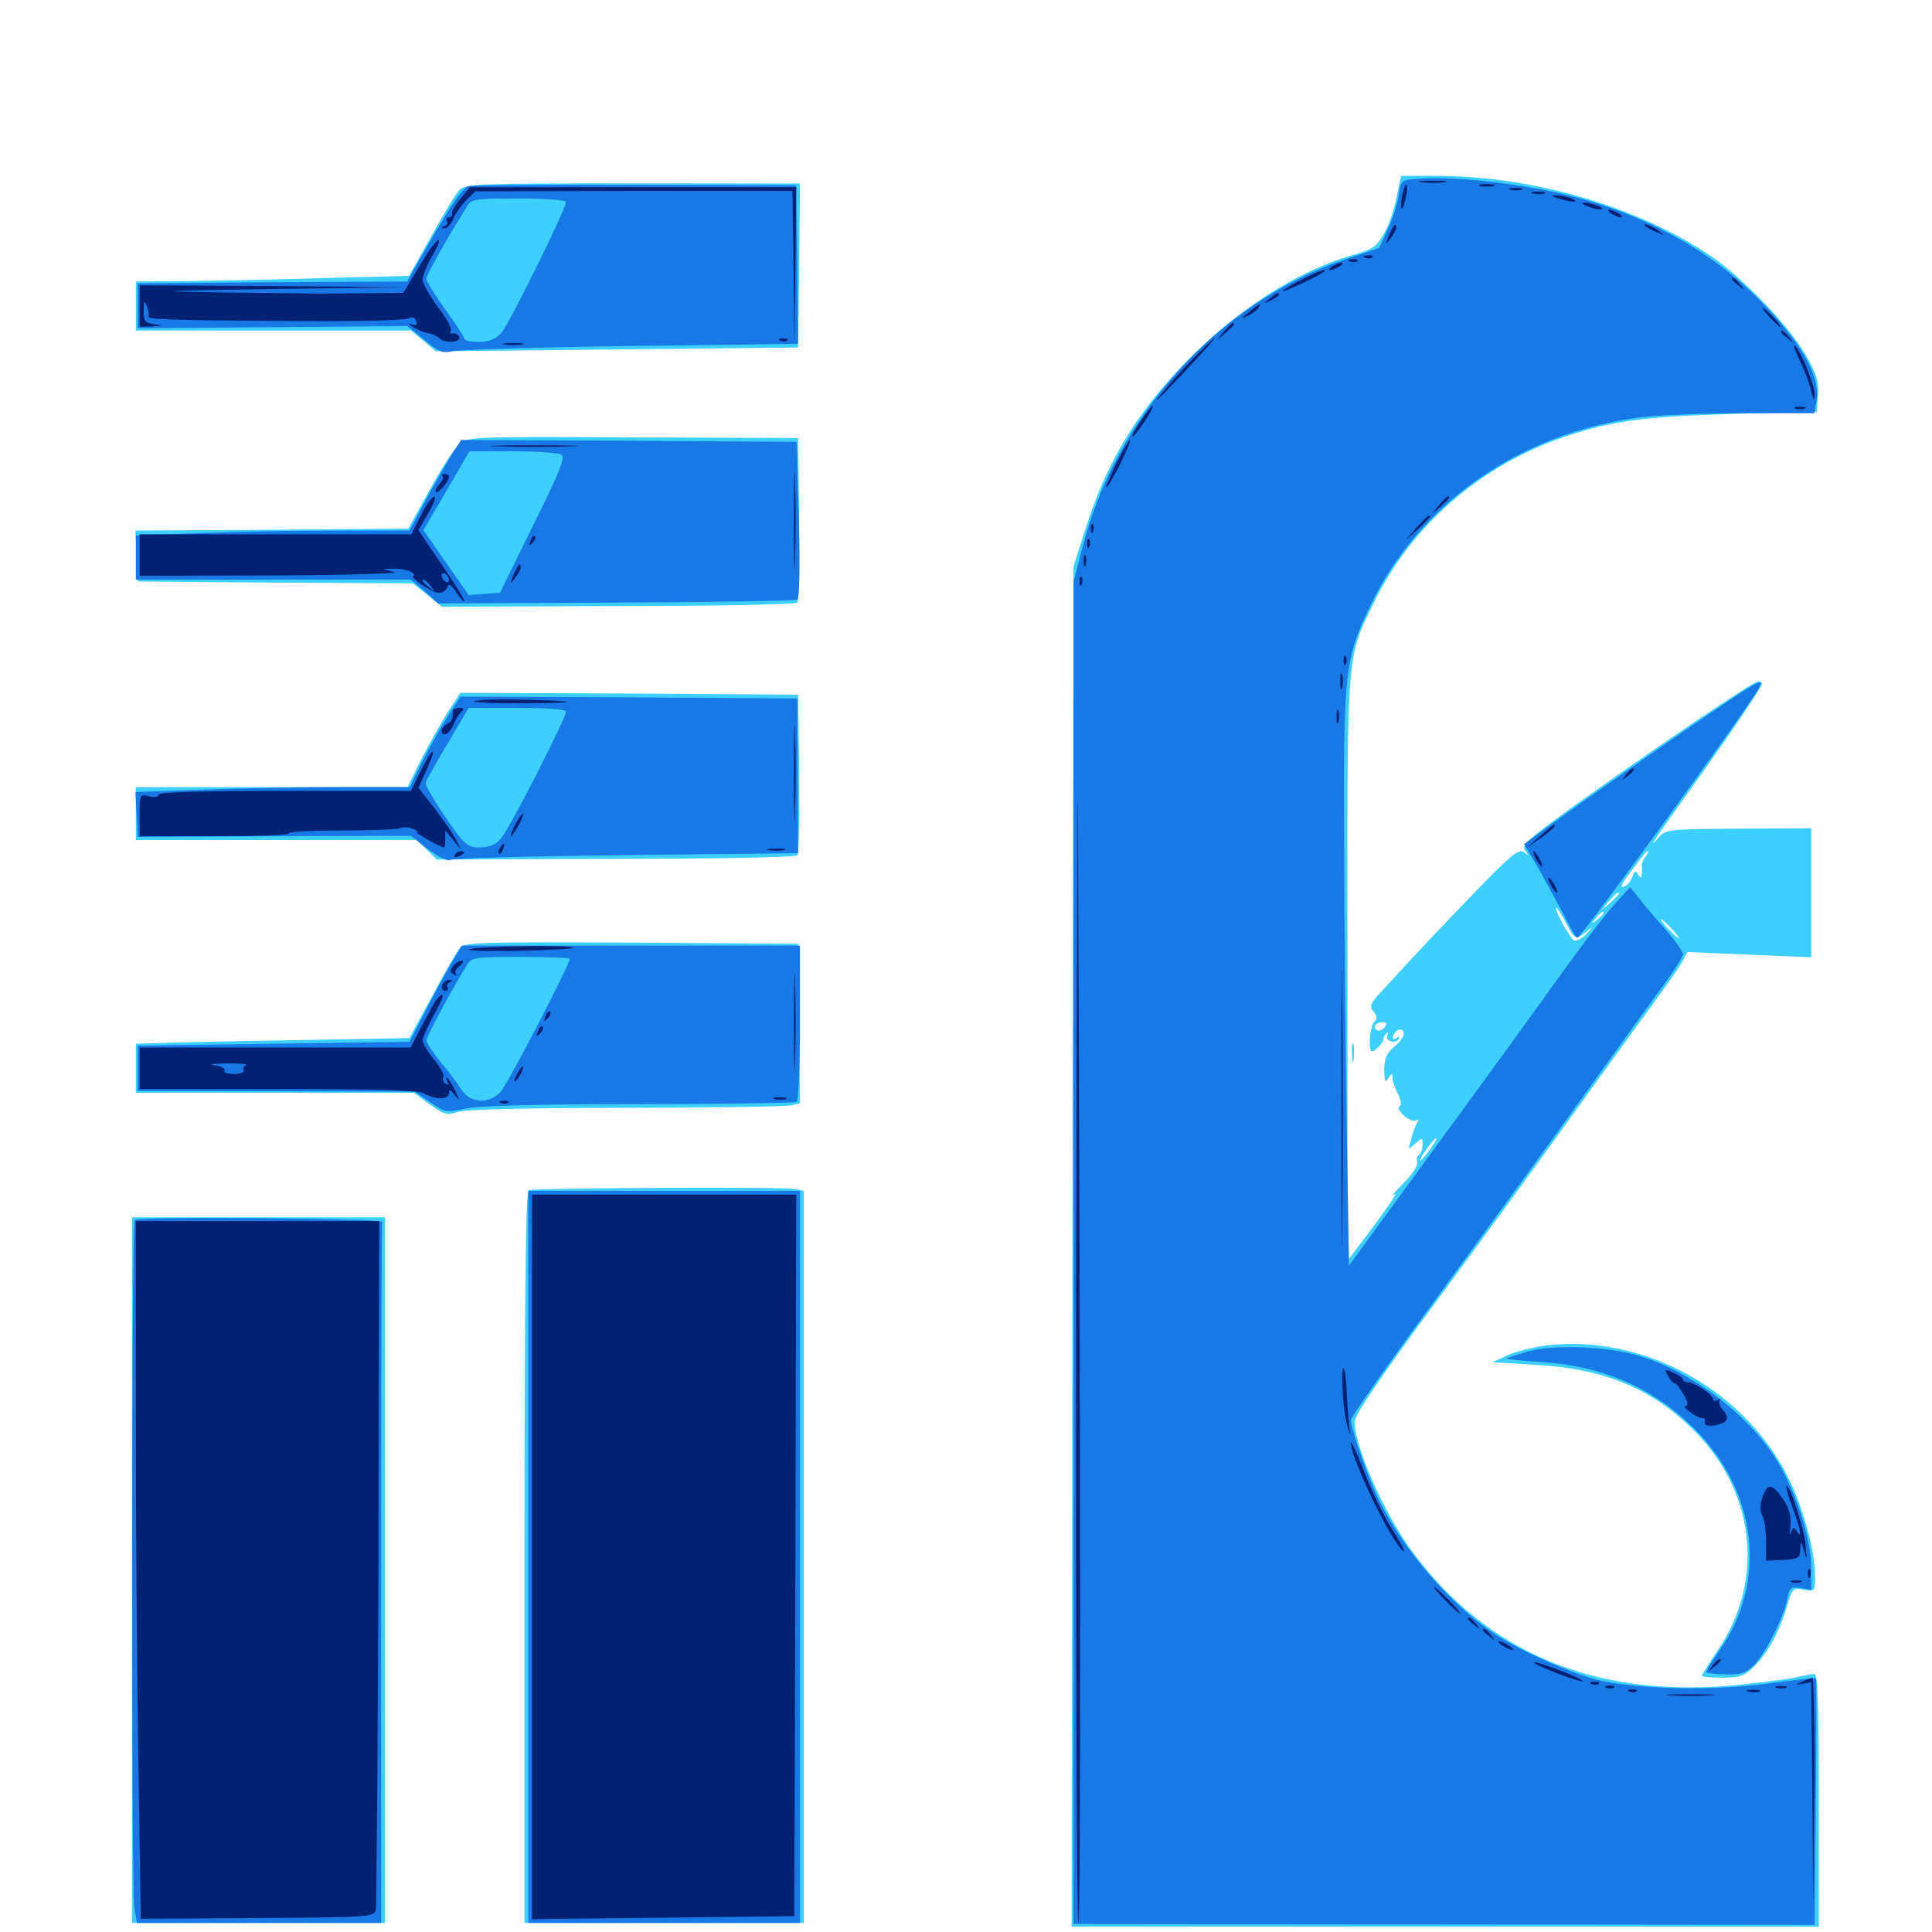 <svg xmlns="http://www.w3.org/2000/svg" viewBox="0 -1000 1000 1000">
	<path fill="#3ccfff" d="M722.852 -897.852C721.68 -891.602 718.75 -883.008 716.211 -878.906C712.5 -872.266 710.352 -870.898 700.195 -867.969C672.07 -860.156 639.844 -839.453 613.867 -812.695C587.305 -785.156 572.461 -760.352 561.133 -724.023L555.664 -706.836L555.078 -354.883L554.688 -2.734H748.047H941.406V-68.164C941.406 -119.141 940.82 -133.594 939.062 -133.594C937.695 -133.594 933.008 -132.617 928.711 -131.641C924.414 -130.664 909.57 -128.906 895.703 -127.539C824.805 -121.484 769.336 -144.922 730.859 -197.07C716.406 -216.602 700.977 -251.562 701.172 -264.258C701.367 -267.773 714.453 -287.109 742.383 -325C765.039 -355.664 793.359 -394.336 805.273 -410.938C817.188 -427.539 836.328 -453.906 847.656 -469.531C859.18 -485.156 869.727 -500 870.898 -502.539L873.438 -507.227L905.469 -505.859L937.5 -504.492V-537.891V-571.289L900 -571.094C863.672 -570.898 862.109 -570.703 858.398 -566.406C852.539 -559.766 855.273 -564.062 874.414 -590.625C894.336 -618.359 912.109 -644.531 912.109 -646.289C912.109 -646.875 911.133 -647.266 909.961 -647.266C907.422 -647.266 860.352 -615.43 816.797 -584.375C790.43 -565.43 787.305 -562.5 789.453 -559.766C791.602 -556.836 791.602 -556.836 788.867 -558.789C786.328 -560.938 782.617 -558.008 764.453 -539.258C745.703 -519.922 735.156 -508.789 714.062 -485.742C709.18 -480.469 708.789 -478.906 710.938 -476.367C712.891 -474.023 712.891 -472.656 711.328 -471.094C708.984 -468.75 708.008 -455.859 710.156 -455.859C711.719 -455.859 716.211 -460.547 716.016 -462.109C715.82 -462.695 716.602 -464.062 717.578 -465.039C718.555 -465.82 718.75 -465.625 718.164 -464.453C716.406 -461.523 722.07 -459.18 723.828 -462.109C724.805 -463.477 724.219 -463.672 722.656 -462.695C721.094 -461.719 720.508 -462.109 721.094 -463.672C722.266 -467.578 726.562 -468.359 726.562 -465.039C726.562 -463.281 724.414 -460.352 721.875 -458.398C717.383 -454.688 716.016 -451.172 716.602 -443.164C716.797 -439.844 717.188 -439.648 718.75 -442.188C720.508 -444.727 720.703 -444.727 720.703 -442.188C720.703 -440.625 722.07 -436.914 723.438 -433.984C725.195 -430.664 725.586 -428.125 724.414 -427.344C723.242 -426.758 724.414 -424.609 726.758 -422.461C729.102 -420.508 731.836 -419.336 733.008 -420.117C734.18 -420.703 734.375 -420.312 733.594 -418.945C732.812 -417.773 731.25 -413.867 730.469 -410.547C728.711 -404.688 728.711 -404.688 732.422 -408.008C736.133 -411.328 736.328 -411.328 736.328 -407.422C736.328 -405.273 735.547 -402.93 734.375 -402.148C733.398 -401.562 733.008 -399.805 733.594 -398.438C734.18 -397.07 730.859 -391.992 726.172 -387.305C721.484 -382.617 719.531 -380.078 721.484 -381.641C724.609 -384.18 717.578 -373.828 701.758 -353.125L697.461 -347.461V-497.852C697.266 -665.234 696.68 -658.203 710.742 -687.305C730.078 -727.734 766.406 -759.375 810.742 -774.219C833.789 -782.031 851.367 -784.375 896.484 -785.742L940.43 -786.914L941.016 -795.703C941.406 -802.93 940.234 -806.641 934.18 -816.992C925 -832.422 901.562 -856.641 885.156 -867.773C846.875 -893.359 793.164 -908.984 742.773 -908.984H725.195ZM851.758 -556.641C850.586 -555.078 849.609 -553.125 849.805 -552.344C850 -551.367 850 -549.219 849.805 -547.656C849.609 -545.312 849.219 -545.117 847.852 -547.461C846.484 -549.609 845.898 -549.219 844.922 -546.094C844.141 -543.945 842.188 -541.602 840.43 -541.016C838.477 -540.234 839.258 -542.383 842.773 -547.07C851.562 -558.789 851.953 -559.375 852.93 -559.375C853.516 -559.375 852.93 -558.203 851.758 -556.641ZM837.891 -537.305C837.891 -536.914 835.938 -534.961 833.594 -532.812L829.102 -529.102L832.812 -533.594C836.328 -537.695 837.891 -538.867 837.891 -537.305ZM810.547 -522.266C815.039 -513.477 815.625 -513.281 821.094 -517.773C825 -520.898 825 -520.898 821.094 -516.602C818.75 -514.062 815.82 -512.695 814.648 -513.281C812.305 -514.844 803.906 -530.078 805.664 -530.078C806.055 -530.078 808.398 -526.562 810.547 -522.266ZM830.078 -527.344C830.078 -526.953 828.516 -525.391 826.758 -524.023C823.633 -521.484 823.438 -521.68 825.977 -524.805C828.516 -527.93 830.078 -528.906 830.078 -527.344ZM865.234 -519.336C867.773 -516.602 869.336 -514.453 868.75 -514.453C868.359 -514.453 865.82 -516.602 863.281 -519.336C860.742 -522.07 859.18 -524.219 859.766 -524.219C860.156 -524.219 862.695 -522.07 865.234 -519.336ZM716.602 -468.164C715.43 -466.797 713.672 -466.211 712.695 -466.797C710.156 -468.359 712.109 -470.898 715.625 -470.898C717.969 -470.898 718.164 -470.117 716.602 -468.164ZM740.234 -405.078C737.891 -401.953 735.547 -399.219 735.156 -399.219C734.57 -399.219 735.938 -401.953 738.281 -405.078C740.625 -408.398 742.969 -410.938 743.359 -410.938C743.945 -410.938 742.578 -408.398 740.234 -405.078ZM237.695 -901.562C235.938 -899.805 229.492 -889.062 223.242 -877.734L211.719 -857.227L166.992 -856.055C142.188 -855.273 110.352 -854.688 96.289 -854.492L70.312 -854.297V-841.602V-828.906H141.602H212.695L219.141 -823.633L225.586 -818.164L319.336 -819.141L413.086 -820.117L413.672 -862.695L414.062 -905.078H327.539C247.266 -905.078 240.625 -904.883 237.695 -901.562ZM237.305 -769.727C234.766 -767.383 227.93 -756.641 222.07 -745.898L211.328 -726.367L140.625 -725.781L70.117 -725.391L70.703 -712.109L71.289 -699.023L142.578 -698.438L213.672 -698.047L221.289 -691.992L228.711 -685.938L319.922 -686.328C370.117 -686.328 411.719 -687.109 412.695 -688.086C413.477 -688.867 413.867 -708.398 413.672 -731.445L413.086 -773.242L327.539 -773.633C242.188 -774.023 242.188 -774.023 237.305 -769.727ZM231.641 -631.25C228.125 -625.586 221.875 -614.453 217.969 -606.836L210.938 -592.578H140.625H70.312V-578.906V-565.234H142.969H215.625L220.898 -560.156L226.172 -555.078L318.555 -555.469C369.531 -555.469 411.719 -556.25 412.695 -557.227C413.477 -558.008 413.867 -577.148 413.672 -599.609L413.086 -640.43L325.586 -641.016L238.281 -641.406ZM238.086 -509.375C236.523 -507.617 230.078 -496.484 223.633 -484.375L211.914 -462.695L147.461 -461.523C111.914 -460.938 80.078 -460.156 76.758 -459.961L70.312 -459.766V-447.07V-434.375H142.188H214.258L222.461 -428.32C229.883 -423.047 231.445 -422.656 236.719 -424.414C240.43 -425.781 272.461 -426.562 323.828 -426.562C368.555 -426.758 407.227 -427.148 409.766 -427.93L414.062 -428.906L413.672 -470.312L413.086 -511.523L326.953 -512.109C249.609 -512.5 240.43 -512.305 238.086 -509.375ZM699.805 -454.883C699.805 -450.586 700.195 -449.023 700.586 -451.562C700.977 -453.906 700.977 -457.422 700.586 -459.375C700 -461.133 699.609 -459.18 699.805 -454.883ZM273.633 -383.984C272.07 -383.398 271.484 -325.977 271.484 -193.945V-4.688H343.75H416.016V-194.141V-383.594L411.523 -384.57C406.836 -385.742 277.344 -385.156 273.633 -383.984ZM68.359 -187.305V-4.688H133.789H199.219V-187.305V-369.922H133.789H68.359ZM799.609 -303.516C792.969 -302.539 784.18 -300.391 780.078 -298.438L772.461 -294.922L794.922 -293.555C829.297 -291.602 853.125 -282.031 874.414 -261.914C908.398 -229.883 914.258 -182.617 888.867 -145.508C884.57 -138.867 880.859 -133.203 880.859 -132.617C880.859 -132.031 885.547 -131.641 891.406 -131.641C900.781 -131.641 902.734 -132.422 908.203 -137.695C915.234 -144.727 921.094 -155.664 925 -168.945C927.734 -177.93 928.125 -178.32 933.594 -177.148C939.453 -176.172 939.453 -176.172 939.453 -184.766C939.453 -197.852 932.617 -221.875 924.609 -237.109C900.977 -282.227 848.828 -309.766 799.609 -303.516Z"/>
	<path fill="#1878e5" d="M733.203 -907.422C725.391 -906.836 725 -906.445 724.023 -899.219C723.438 -895.117 721.094 -887.305 718.555 -881.836L713.867 -871.68L695.312 -865.43C630.859 -843.359 577.344 -784.375 560.156 -716.211L555.664 -699.023V-351.562V-4.102L747.461 -3.906L939.258 -3.711L939.844 -67.188C940.234 -102.148 940.234 -131.055 940.039 -131.25C939.844 -131.641 929.102 -130.469 916.016 -128.711C887.5 -124.609 845.898 -125.586 826.172 -130.664C810.938 -134.766 784.961 -146.484 772.461 -155.078C750 -170.508 727.148 -197.07 714.062 -222.852C708.594 -233.789 699.219 -260.352 699.219 -265.039C699.219 -266.602 720.117 -296.289 745.703 -331.055C771.094 -365.82 803.711 -410.547 817.969 -430.469C832.227 -450.391 850 -475 857.422 -485.156C865.039 -495.312 871.094 -504.688 871.094 -506.055C871.094 -507.422 867.383 -512.695 862.891 -517.969C858.203 -523.047 852.148 -530.273 849.219 -533.984L843.75 -540.82L835.742 -532.031C831.25 -527.148 818.75 -510.742 807.812 -495.508C797.07 -480.469 767.969 -440.234 743.164 -406.445L698.242 -344.922L697.07 -415.43C696.484 -454.297 695.703 -521.289 695.703 -564.258C695.312 -652.93 696.094 -658.984 709.18 -686.328C734.766 -739.648 786.133 -775.586 848.633 -783.984C858.398 -785.156 882.617 -786.133 902.539 -786.133H939.062L940.039 -791.602C942.578 -803.711 934.375 -819.531 915.039 -840.234C884.766 -872.852 842.969 -894.336 792.188 -902.93C769.727 -906.836 747.07 -908.594 733.203 -907.422ZM242.969 -903.711C239.258 -902.93 234.57 -896.094 216.016 -863.672L210.742 -854.297L141.016 -853.906L71.289 -853.32V-841.602V-830.078L141.016 -830.664L210.742 -831.25L219.727 -824.023C226.953 -817.969 229.297 -816.992 233.789 -818.164C236.914 -818.945 278.32 -820.312 326.172 -820.898L413.086 -822.07L412.695 -863.086L412.109 -904.102L329.688 -904.297C284.18 -904.492 245.312 -904.297 242.969 -903.711ZM292.969 -895.508C292.969 -891.797 263.281 -831.641 259.375 -827.539C256.445 -824.414 252.93 -823.047 247.656 -823.047C243.555 -823.047 240.234 -823.828 240.234 -824.805C240.234 -825.586 235.938 -832.422 230.469 -839.844C225.195 -847.266 220.703 -854.297 220.703 -855.664C220.703 -857.617 228.906 -872.461 241.602 -892.969C244.141 -897.07 245.508 -897.266 268.555 -897.266C282.031 -897.266 292.969 -896.484 292.969 -895.508ZM232.812 -763.086C229.688 -757.812 223.633 -747.266 219.531 -739.648L211.914 -725.391H173.633C152.539 -725.391 120.703 -724.805 102.93 -724.023L70.312 -722.852V-711.328V-700H141.602H212.695L219.727 -693.945L226.758 -687.695L318.75 -688.086C369.531 -688.281 411.719 -689.062 412.695 -689.648C413.867 -690.234 414.062 -707.031 413.477 -731.055L412.305 -771.289L325.586 -771.875L238.672 -772.266ZM290.625 -764.648C292.773 -763.477 289.453 -755.078 275.977 -728.125L258.789 -693.164L250.586 -692.578L242.578 -691.992L230.859 -708.789L219.141 -725.586L231.055 -745.898L242.969 -766.406H265.625C277.93 -766.406 289.258 -765.625 290.625 -764.648ZM894.531 -637.109C869.922 -620.703 818.164 -584.57 803.125 -573.438L788.867 -563.086L794.922 -552.93C798.242 -547.266 804.102 -536.328 808.203 -528.711C812.109 -520.898 815.82 -514.453 816.406 -514.648C818.555 -514.844 904.688 -633.203 910.352 -643.75C913.281 -649.023 910.547 -647.852 894.531 -637.109ZM231.641 -629.102C227.93 -623.242 222.07 -612.695 218.359 -605.469L212.109 -592.578H174.805C154.492 -592.578 122.461 -591.992 103.906 -591.211L70.117 -590.039L70.703 -578.516L71.289 -566.797L141.992 -567.188L212.695 -567.383L221.68 -560.352C226.953 -556.445 231.836 -554.102 233.008 -554.883C234.375 -555.859 275.391 -556.836 324.219 -557.422L413.086 -558.398L412.891 -598.438L412.695 -638.477L325.586 -639.062L238.281 -639.453ZM292.969 -631.641C292.969 -628.125 263.281 -570.117 259.18 -565.82C256.445 -562.695 252.93 -561.328 248.242 -561.328C241.602 -561.523 240.43 -562.695 230.469 -577.148C224.609 -585.742 219.922 -593.75 220.312 -594.922C220.703 -596.094 225.781 -605.273 231.836 -615.43L242.578 -633.594H267.773C283.398 -633.594 292.969 -632.812 292.969 -631.641ZM233.008 -500.391C229.688 -494.727 223.633 -483.398 219.531 -475.391L211.914 -460.742L141.602 -459.766L71.289 -458.789V-447.07V-435.352L142.969 -435.156L214.648 -434.961L222.656 -429.492C230.273 -424.219 231.055 -424.023 240.82 -426.172C247.461 -427.734 279.297 -428.516 330.859 -428.516C374.805 -428.516 411.523 -429.102 412.305 -429.688C413.281 -430.273 414.062 -448.633 414.062 -470.703V-510.547H326.562H239.062ZM294.922 -503.711C294.922 -500.781 262.695 -438.672 259.18 -434.961C253.32 -428.32 243.359 -428.906 238.867 -435.938C237.109 -438.867 232.227 -445.312 228.125 -450.195C224.023 -455.273 220.703 -460.352 220.703 -461.523C220.703 -463.477 233.008 -486.328 241.602 -500.391C244.141 -504.492 245.312 -504.688 269.531 -504.688C283.594 -504.688 294.922 -504.297 294.922 -503.711ZM273.438 -194.141V-4.688H343.75H414.062V-194.141V-383.594H343.75H273.438ZM69.727 -368.555C67.969 -366.992 67.969 -22.07 69.531 -12.109L70.898 -4.688H133.984H197.266V-185.352C197.266 -284.766 197.461 -366.602 197.852 -367.578C198.438 -369.336 71.484 -370.508 69.727 -368.555ZM791.211 -300.586C785.352 -298.828 780.273 -297.266 779.883 -296.875C779.492 -296.484 787.305 -295.703 797.266 -295.117C829.688 -292.969 855.469 -281.836 876.953 -260.547C909.961 -227.734 915.039 -180.469 889.453 -144.922C885.742 -139.648 882.812 -134.766 883.203 -134.375C883.789 -133.984 888.086 -133.398 893.164 -133.398C900.391 -133.008 903.516 -133.984 907.227 -137.5C913.281 -143.164 923.242 -162.695 925 -172.07C926.172 -178.32 926.758 -178.711 931.836 -178.125L937.5 -177.148V-188.477C937.5 -202.93 930.078 -226.562 920.508 -242.773C906.055 -266.992 875.781 -290.234 847.656 -298.438C831.836 -303.125 804.102 -304.102 791.211 -300.586Z"/>
	<path fill="#002274" d="M735.938 -905.664C732.422 -906.055 734.766 -906.445 741.211 -906.445C747.656 -906.445 750.586 -906.055 747.656 -905.664C744.727 -905.273 739.453 -905.273 735.938 -905.664ZM725.781 -899.023C724.219 -890.82 725.781 -889.258 727.539 -897.266C728.32 -900.586 728.516 -903.906 727.93 -904.297C727.539 -904.883 726.562 -902.344 725.781 -899.023ZM766.211 -903.711C764.258 -904.297 765.82 -904.688 769.531 -904.688C773.242 -904.688 774.805 -904.297 773.047 -903.711C771.094 -903.32 767.969 -903.32 766.211 -903.711ZM238.281 -897.07C235.547 -893.945 233.594 -890.43 233.984 -889.258C234.18 -888.281 233.398 -887.5 232.227 -887.5C231.25 -887.5 230.664 -886.719 231.25 -885.742C232.031 -884.766 231.25 -883.398 230.078 -883.008C228.125 -882.227 228.125 -881.836 230.078 -881.836C231.445 -881.641 233.594 -883.984 234.766 -887.109C236.133 -890.039 239.258 -894.336 241.602 -896.68L246.094 -900.977L328.125 -901.172H410.156L410.742 -861.719L411.133 -822.07L411.719 -862.695L412.109 -903.125H327.539H243.164ZM781.836 -901.758C779.883 -902.344 781.055 -902.734 784.18 -902.734C787.5 -902.734 788.867 -902.344 787.695 -901.758C786.328 -901.367 783.594 -901.367 781.836 -901.758ZM793.555 -899.805C791.602 -900.391 792.773 -900.781 795.898 -900.781C799.219 -900.781 800.586 -900.391 799.414 -899.805C798.047 -899.414 795.312 -899.414 793.555 -899.805ZM806.641 -897.266C813.281 -895.117 818.359 -895.117 813.477 -897.266C811.328 -898.242 807.812 -898.828 805.664 -898.828C802.539 -898.828 802.734 -898.438 806.641 -897.266ZM821.289 -893.359C823.438 -892.383 826.562 -891.602 828.125 -891.602C829.883 -891.602 829.688 -892.383 827.148 -893.359C825 -894.336 821.875 -895.117 820.312 -895.117C818.555 -895.117 818.75 -894.336 821.289 -893.359ZM833.984 -889.453C835.547 -888.477 837.891 -887.5 838.867 -887.5C840.039 -887.5 839.453 -888.477 837.891 -889.453C836.328 -890.43 834.18 -891.406 833.008 -891.406C832.031 -891.406 832.422 -890.43 833.984 -889.453ZM718.945 -878.32C716.992 -873.242 716.992 -873.047 719.727 -876.562C721.289 -878.711 722.656 -881.055 722.656 -882.031C722.656 -884.961 721.289 -883.594 718.945 -878.32ZM851.758 -882.812C852.148 -882.422 854.688 -881.055 857.422 -879.883C862.109 -877.734 862.109 -877.734 858.594 -880.469C855.469 -883.008 849.023 -885.156 851.758 -882.812ZM216.992 -862.109L208.789 -848.438L188.867 -848.242C177.93 -848.047 166.406 -848.047 163.086 -848.047C159.961 -848.047 138.281 -848.438 115.234 -848.633C76.953 -849.219 79.297 -849.414 141.602 -850.391L209.961 -851.367L141.211 -851.953L72.266 -852.344V-841.602V-830.859L78.711 -831.055C84.57 -831.445 84.57 -831.445 79.688 -832.227C75 -833.008 74.219 -833.984 74.414 -839.258C74.414 -844.336 74.805 -844.922 75.977 -841.602C76.953 -839.453 77.344 -837.109 76.758 -836.328C75.781 -834.57 88.281 -834.18 159.18 -833.789C186.133 -833.594 209.375 -834.18 211.328 -835.156C213.281 -836.133 214.844 -835.742 215.43 -833.789C216.211 -831.836 215.625 -831.445 213.281 -832.031C210.938 -832.812 211.133 -832.422 213.867 -830.664C216.016 -829.297 219.531 -827.734 221.68 -827.539C223.828 -827.148 226.367 -825.977 227.344 -825C230.273 -822.07 238.867 -822.656 237.695 -825.586C237.305 -826.758 235.742 -827.734 234.57 -827.344C233.203 -827.148 232.617 -827.734 233.398 -828.906C233.984 -829.883 231.055 -835.547 226.562 -841.211C222.266 -847.07 218.75 -853.32 218.75 -855.273C218.75 -857.227 220.898 -862.695 223.633 -867.383C226.367 -871.875 227.93 -875.781 226.953 -875.781C225.781 -875.781 221.484 -869.727 216.992 -862.109ZM706.641 -866.602C705.078 -867.188 705.664 -867.773 707.812 -867.773C709.961 -867.969 711.133 -867.383 710.352 -866.797C709.766 -866.211 708.008 -866.016 706.641 -866.602ZM698.828 -864.648C697.266 -865.234 697.852 -865.82 700 -865.82C702.148 -866.016 703.32 -865.43 702.539 -864.844C701.953 -864.258 700.195 -864.062 698.828 -864.648ZM689.453 -862.109C687.891 -861.133 687.5 -860.156 688.477 -860.156C689.648 -860.156 691.797 -861.133 693.359 -862.109C694.922 -863.086 695.508 -864.062 694.336 -864.062C693.359 -864.062 691.016 -863.086 689.453 -862.109ZM673.438 -855.078C668.164 -852.539 664.062 -849.805 664.062 -849.414C664.062 -848.438 683.398 -857.617 685.352 -859.375C687.891 -861.523 681.445 -859.375 673.438 -855.078ZM896.484 -855.469C896.484 -855.078 898.047 -853.516 900 -852.148C902.93 -849.609 903.125 -849.805 900.586 -852.93C898.047 -856.055 896.484 -857.031 896.484 -855.469ZM657.031 -845.312C653.516 -842.578 653.516 -842.383 657.812 -844.531C660.156 -845.703 662.109 -847.07 662.109 -847.461C662.109 -849.023 661.133 -848.633 657.031 -845.312ZM646.484 -838.477C642.188 -834.961 642.188 -834.766 645.898 -836.523C648.242 -837.695 650.781 -839.648 651.367 -840.625C653.125 -843.555 651.953 -842.969 646.484 -838.477ZM916.016 -835.742C918.555 -833.008 921.094 -830.859 921.484 -830.859C922.07 -830.859 920.508 -833.008 917.969 -835.742C915.43 -838.477 912.891 -840.625 912.5 -840.625C911.914 -840.625 913.477 -838.477 916.016 -835.742ZM633.594 -828.516L629.883 -824.023L634.375 -827.734C638.477 -831.25 639.648 -832.812 638.086 -832.812C637.695 -832.812 635.742 -830.859 633.594 -828.516ZM921.875 -828.125C921.875 -827.734 923.438 -826.172 925.391 -824.805C928.32 -822.266 928.516 -822.461 925.977 -825.586C923.438 -828.711 921.875 -829.688 921.875 -828.125ZM403.906 -823.633C402.344 -824.219 402.93 -824.805 405.078 -824.805C407.227 -825 408.398 -824.414 407.617 -823.828C407.031 -823.242 405.273 -823.047 403.906 -823.633ZM616.992 -813.867C605.859 -802.148 593.75 -787.695 600.781 -794.727C608.984 -802.93 629.492 -825 628.711 -825C628.125 -825 623.047 -819.922 616.992 -813.867ZM261.328 -821.68C258.789 -822.07 260.742 -822.461 265.625 -822.461C270.508 -822.461 272.461 -822.07 270.117 -821.68C267.578 -821.289 263.672 -821.289 261.328 -821.68ZM931.641 -813.281C933.789 -808.984 936.328 -802.148 937.305 -798.242C938.672 -792.578 939.062 -791.992 939.258 -795.703C939.453 -800.586 930.859 -821.094 928.711 -821.094C928.125 -821.094 929.492 -817.578 931.641 -813.281ZM592.188 -784.57C587.109 -777.148 585.547 -774.219 586.523 -774.219C586.914 -774.219 589.648 -777.734 592.578 -782.031C598.242 -790.82 598.047 -792.969 592.188 -784.57ZM929.297 -788.477C927.93 -789.062 928.906 -789.453 931.641 -789.453C934.375 -789.453 935.352 -789.062 934.18 -788.477C932.812 -788.086 930.469 -788.086 929.297 -788.477ZM577.93 -760.352C574.805 -753.711 572.266 -748.047 572.656 -747.656C573.047 -747.266 576.172 -752.734 579.688 -759.57C583.008 -766.602 585.547 -772.266 584.961 -772.266C584.375 -772.266 581.25 -766.992 577.93 -760.352ZM258.398 -768.945C247.852 -769.141 256.055 -769.531 276.367 -769.531C296.875 -769.531 305.469 -769.141 295.508 -768.945C285.547 -768.555 268.945 -768.555 258.398 -768.945ZM410.938 -730.273C410.938 -707.812 411.328 -698.828 411.523 -710.352C411.914 -721.875 411.914 -740.43 411.523 -751.367C411.328 -762.305 410.938 -752.93 410.938 -730.273ZM229.102 -753.516C229.688 -752.734 228.906 -750.977 227.344 -749.414C225.781 -747.656 225 -745.898 225.586 -745.312C226.562 -744.141 232.227 -750.586 232.422 -753.32C232.422 -754.102 231.445 -754.688 230.078 -754.688C228.906 -754.688 228.32 -754.102 229.102 -753.516ZM217.773 -733.203L212.891 -723.438H142.578H72.266V-712.695V-701.953L141.211 -702.148C178.906 -702.344 207.422 -703.125 204.102 -703.906L198.242 -705.469L204.102 -705.664C207.422 -705.664 211.328 -704.883 212.891 -703.906C214.453 -702.93 215.039 -701.953 214.062 -701.953C210.938 -701.953 223.242 -693.359 226.758 -693.164C228.711 -692.969 230.859 -694.141 231.445 -695.898C232.422 -698.242 233.398 -697.461 236.328 -693.164C238.477 -689.844 240.234 -688.086 240.234 -689.062C240.234 -690.039 234.961 -698.633 228.32 -708.203L216.602 -725.586L221.68 -734.375C224.414 -739.062 225.781 -742.969 224.805 -742.969C223.633 -742.969 220.508 -738.672 217.773 -733.203ZM199.023 -720.703C199.414 -721.094 172.461 -721.484 139.062 -721.484C105.469 -721.484 78.125 -720.703 78.125 -719.727C78.125 -718.164 197.266 -718.945 199.023 -720.703ZM209.57 -720.117C210.742 -720.703 209.766 -721.094 207.031 -721.094C204.297 -721.094 203.32 -720.703 204.688 -720.117C205.859 -719.727 208.203 -719.727 209.57 -720.117ZM98.242 -714.258C99.414 -714.844 98.438 -715.234 95.703 -715.234C92.969 -715.234 91.992 -714.844 93.359 -714.258C94.531 -713.867 96.875 -713.867 98.242 -714.258ZM134.18 -714.453C134.961 -715.039 128.125 -715.625 119.141 -715.625C110.156 -715.625 103.32 -715.234 103.711 -714.648C105.273 -713.281 132.812 -713.086 134.18 -714.453ZM87.305 -704.688C88.086 -705.273 86.914 -705.859 84.766 -705.664C82.617 -705.664 82.031 -705.078 83.594 -704.492C84.961 -703.906 86.719 -704.102 87.305 -704.688ZM160.547 -704.492C172.656 -704.688 163.281 -705.078 139.648 -705.078C116.016 -705.078 106.055 -704.688 117.578 -704.492C129.102 -704.102 148.438 -704.102 160.547 -704.492ZM232.422 -699.805C232.422 -698.633 231.641 -698.438 230.469 -699.023C229.492 -699.609 228.516 -701.172 228.516 -702.148C228.516 -703.32 229.492 -703.516 230.469 -702.93C231.641 -702.344 232.422 -700.781 232.422 -699.805ZM222.852 -696.68C225.391 -693.555 225.195 -693.359 222.266 -695.898C220.312 -697.266 218.75 -698.828 218.75 -699.219C218.75 -700.781 220.312 -699.805 222.852 -696.68ZM744.922 -738.672L741.211 -734.18L745.703 -737.891C748.047 -740.039 750 -741.992 750 -742.383C750 -743.945 748.438 -742.773 744.922 -738.672ZM733.203 -726.953L727.539 -720.508L733.984 -726.172C737.305 -729.492 740.234 -732.227 740.234 -732.617C740.234 -734.18 738.672 -732.812 733.203 -726.953ZM564.648 -726.172C564.648 -724.023 565.234 -723.438 565.82 -725C566.406 -726.367 566.211 -728.125 565.625 -728.711C565.039 -729.492 564.453 -728.32 564.648 -726.172ZM274.609 -720.117C273.438 -717.383 273.633 -717.188 275.586 -718.945C276.953 -720.312 277.539 -721.875 276.953 -722.461C276.367 -723.047 275.195 -722.07 274.609 -720.117ZM562.695 -718.359C562.695 -716.211 563.281 -715.625 563.867 -717.188C564.453 -718.555 564.258 -720.312 563.672 -720.898C563.086 -721.68 562.5 -720.508 562.695 -718.359ZM560.938 -709.766C560.938 -707.031 561.328 -706.055 561.914 -707.422C562.305 -708.594 562.305 -710.938 561.914 -712.305C561.328 -713.477 560.938 -712.5 560.938 -709.766ZM265.82 -702.539C263.867 -697.461 263.867 -697.266 266.602 -700.781C268.164 -702.93 269.531 -705.273 269.531 -706.25C269.531 -709.18 268.164 -707.812 265.82 -702.539ZM558.789 -698.828C558.789 -696.68 559.375 -696.094 559.961 -697.656C560.547 -699.023 560.352 -700.781 559.766 -701.367C559.18 -702.148 558.594 -700.977 558.789 -698.828ZM557.031 -346.094C556.836 -158.203 557.227 -4.688 558.203 -4.688C559.375 -4.688 559.375 -237.305 558.008 -564.258C557.812 -632.031 557.422 -533.789 557.031 -346.094ZM695.508 -657.812C695.508 -655.664 696.094 -655.078 696.68 -656.641C697.266 -658.008 697.07 -659.766 696.484 -660.352C695.898 -661.133 695.312 -659.961 695.508 -657.812ZM693.75 -647.266C693.75 -643.555 694.141 -641.992 694.727 -643.945C695.117 -645.703 695.117 -648.828 694.727 -650.781C694.141 -652.539 693.75 -650.977 693.75 -647.266ZM245.703 -637.109C243.164 -636.523 253.906 -635.938 269.531 -635.938C300.781 -636.133 301.172 -637.109 270.117 -637.891C259.18 -638.281 248.242 -637.891 245.703 -637.109ZM410.938 -599.414C410.938 -576.953 411.328 -567.969 411.523 -579.492C411.914 -591.016 411.914 -609.57 411.523 -620.508C411.328 -631.445 410.938 -622.07 410.938 -599.414ZM234.375 -631.641C234.375 -627.539 233.984 -626.758 231.25 -625.195C228.125 -623.438 227.539 -619.922 230.469 -619.922C231.641 -619.922 233.594 -622.266 234.961 -625.391C236.133 -628.32 238.086 -631.25 239.258 -632.031C240.43 -633.008 239.844 -633.594 237.891 -633.594C235.938 -633.594 234.375 -632.812 234.375 -631.641ZM691.797 -628.711C691.797 -625.586 692.188 -624.414 692.773 -626.367C693.164 -628.125 693.164 -630.859 692.773 -632.227C692.188 -633.398 691.797 -632.031 691.797 -628.711ZM217.969 -601.367L212.695 -590.625H147.461C104.297 -590.625 82.031 -590.039 82.031 -588.672C82.031 -587.5 79.883 -587.109 77.148 -587.891C72.461 -589.062 72.266 -588.867 72.266 -578.125V-567.188H111.523C133.008 -567.188 150.195 -567.773 149.805 -568.75C149.219 -569.531 161.328 -570.117 176.562 -570.117C191.602 -570.117 205.469 -570.703 207.031 -571.289C208.594 -572.07 211.719 -571.875 213.867 -570.898C216.016 -570.117 216.992 -569.336 215.82 -569.336C214.258 -569.141 228.125 -561.328 229.883 -561.328C230.273 -561.328 230.469 -563.281 230.469 -565.82V-570.117L234.57 -565.234L238.477 -560.352L236.133 -565.234C234.766 -567.969 229.883 -575 225.195 -581.25L216.602 -592.188L220.703 -601.367C226.562 -614.258 224.414 -614.258 217.969 -601.367ZM181.641 -586.523C205.664 -587.891 200.195 -588.086 146.484 -588.086C87.109 -588.086 85.156 -587.891 118.164 -586.523C137.5 -585.742 166.016 -585.742 181.641 -586.523ZM109.961 -569.727C116.602 -570.117 111.133 -570.312 97.656 -570.312C84.18 -570.312 78.711 -570.117 85.547 -569.727C92.188 -569.336 103.125 -569.336 109.961 -569.727ZM141.211 -569.727C142.383 -570.312 141.406 -570.703 138.672 -570.703C135.938 -570.703 134.961 -570.312 136.328 -569.727C137.5 -569.336 139.844 -569.336 141.211 -569.727ZM841.602 -599.023C839.062 -595.898 839.258 -595.703 842.383 -598.242C844.141 -599.609 845.703 -601.172 845.703 -601.562C845.703 -603.125 844.141 -602.148 841.602 -599.023ZM266.602 -573.047C264.844 -569.922 264.062 -567.188 264.453 -567.188C265.039 -567.188 266.797 -569.922 268.555 -573.047C270.312 -576.367 271.094 -578.906 270.703 -578.906C270.117 -578.906 268.359 -576.367 266.602 -573.047ZM796.875 -566.992L790.039 -561.133L797.461 -566.211C803.906 -570.898 805.859 -573.047 804.102 -573.047C803.906 -573.047 800.586 -570.312 796.875 -566.992ZM258.789 -561.133C258.008 -559.961 257.812 -558.789 258.398 -558.203C258.789 -557.617 259.766 -558.594 260.352 -560.352C261.719 -563.672 260.547 -564.258 258.789 -561.133ZM398.047 -559.961C395.508 -560.352 397.07 -560.742 401.367 -560.742C405.664 -560.938 407.617 -560.547 405.859 -559.961C403.906 -559.57 400.391 -559.57 398.047 -559.961ZM235.352 -557.422C234.766 -556.25 235.547 -556.055 237.109 -556.641C240.625 -558.008 241.211 -559.375 238.477 -559.375C237.305 -559.375 235.938 -558.594 235.352 -557.422ZM794.922 -555.469C796.094 -553.32 797.461 -551.562 798.047 -551.562C798.438 -551.562 798.047 -553.32 796.875 -555.469C795.703 -557.617 794.336 -559.375 793.75 -559.375C793.359 -559.375 793.75 -557.617 794.922 -555.469ZM802.734 -541.797C803.906 -539.648 805.273 -537.891 805.859 -537.891C806.25 -537.891 805.859 -539.648 804.688 -541.797C803.516 -543.945 802.148 -545.703 801.562 -545.703C801.172 -545.703 801.562 -543.945 802.734 -541.797ZM694.336 -426.562C694.336 -362.695 694.531 -336.523 694.727 -368.555C695.117 -400.391 695.117 -452.734 694.727 -484.766C694.531 -516.602 694.336 -490.43 694.336 -426.562ZM243.164 -508.789C250.195 -510.352 298.047 -510.938 296.484 -509.375C295.898 -508.789 282.227 -508.203 266.406 -507.812C250.391 -507.617 240.039 -508.008 243.164 -508.789ZM410.938 -470.508C410.938 -448.047 411.328 -439.062 411.523 -450.586C411.914 -462.109 411.914 -480.664 411.523 -491.602C411.328 -502.539 410.938 -493.164 410.938 -470.508ZM234.57 -500C232.812 -497.852 232.812 -496.875 234.766 -495.703C236.133 -494.922 236.719 -494.922 235.938 -495.898C235.156 -496.68 235.938 -498.633 237.891 -500C239.648 -501.367 240.234 -502.734 239.062 -502.734C237.891 -502.734 235.742 -501.562 234.57 -500ZM229.883 -491.602C227.93 -489.648 228.32 -487.109 230.664 -487.109C231.641 -487.109 232.227 -487.891 231.641 -488.867C230.859 -489.844 231.641 -491.211 232.812 -491.602C234.18 -492.188 234.375 -492.773 233.203 -492.773C232.031 -492.969 230.469 -492.383 229.883 -491.602ZM225.195 -481.641C224.023 -479.688 220.703 -473.438 217.773 -467.969L212.5 -457.812H142.383H72.266V-447.07V-436.328H143.75C194.727 -436.328 216.406 -435.742 219.336 -433.984C225.586 -430.664 232.422 -430.859 232.422 -434.18C232.422 -436.328 233.203 -436.133 235.352 -433.203C238.086 -429.883 238.086 -430.273 235.352 -435.938C233.789 -439.258 231.836 -442.188 231.25 -442.188C230.664 -442.188 230.859 -441.211 231.641 -439.844C232.422 -438.477 232.227 -438.281 230.664 -439.062C229.492 -439.844 228.906 -441.406 229.492 -442.383C230.273 -443.359 228.125 -447.461 224.805 -451.367C221.484 -455.469 218.75 -459.961 218.75 -461.523C218.75 -463.086 221.484 -468.945 224.609 -474.805C227.93 -480.469 229.883 -485.156 228.906 -485.156C228.125 -485.156 226.562 -483.594 225.195 -481.641ZM86.523 -454.492C88.867 -454.883 86.914 -455.273 82.031 -455.273C77.148 -455.273 75.195 -454.883 77.734 -454.492C80.078 -454.102 83.984 -454.102 86.523 -454.492ZM142.188 -454.492C146.094 -454.883 142.383 -455.273 133.789 -455.273C125.195 -455.273 121.875 -454.883 126.562 -454.492C131.055 -454.102 138.086 -454.102 142.188 -454.492ZM127.344 -448.633C126.172 -448.242 125.391 -446.875 126.172 -445.898C126.758 -444.922 124.414 -444.141 121.094 -444.141C117.773 -444.141 115.43 -444.922 116.211 -445.898C116.797 -446.875 114.453 -448.242 110.938 -448.633C107.422 -449.023 110.156 -449.414 117.188 -449.609C124.219 -449.609 128.711 -449.219 127.344 -448.633ZM182.227 -438.867C201.758 -439.062 185.742 -439.258 146.484 -439.258C107.227 -439.258 91.211 -439.062 110.938 -438.867C130.469 -438.477 162.5 -438.477 182.227 -438.867ZM224.609 -434.375C224.609 -435.547 223.633 -436.328 222.461 -436.328C221.484 -436.328 221.094 -435.547 221.68 -434.375C222.266 -433.398 223.242 -432.422 223.828 -432.422C224.219 -432.422 224.609 -433.398 224.609 -434.375ZM282.422 -474.023C281.25 -471.289 281.445 -471.094 283.398 -472.852C284.766 -474.219 285.352 -475.781 284.766 -476.367C284.18 -476.953 283.008 -475.977 282.422 -474.023ZM278.516 -466.211C277.344 -463.477 277.539 -463.281 279.492 -465.039C280.859 -466.406 281.445 -467.969 280.859 -468.555C280.273 -469.141 279.102 -468.164 278.516 -466.211ZM267.578 -444.141C266.406 -441.992 266.016 -440.234 266.406 -440.234C266.992 -440.234 268.359 -441.992 269.531 -444.141C270.703 -446.289 271.094 -448.047 270.703 -448.047C270.117 -448.047 268.75 -446.289 267.578 -444.141ZM400.977 -431.055C399.023 -431.641 400.195 -432.031 403.32 -432.031C406.641 -432.031 408.008 -431.641 406.836 -431.055C405.469 -430.664 402.734 -430.664 400.977 -431.055ZM259.375 -429.102C257.812 -429.688 258.398 -430.273 260.547 -430.273C262.695 -430.469 263.867 -429.883 263.086 -429.297C262.5 -428.711 260.742 -428.516 259.375 -429.102ZM275.391 -194.141V-6.641L343.359 -7.422L411.133 -8.203L411.719 -194.922L412.109 -381.641H343.75H275.391ZM70.312 -265.039C70.312 -208.203 70.898 -126.953 71.68 -84.375L72.852 -6.836L133.203 -7.227C191.797 -7.617 193.555 -7.812 194.531 -11.523C194.922 -13.672 195.508 -94.727 195.898 -191.797L196.289 -367.969H133.398H70.312ZM694.922 -279.688C695.312 -272.852 696.484 -264.844 697.461 -261.523C699.219 -255.859 699.219 -255.859 698.242 -262.5C697.852 -266.211 697.266 -274.414 697.07 -280.664C696.68 -286.719 696.094 -291.797 695.312 -291.797C694.727 -291.797 694.531 -286.328 694.922 -279.688ZM863.281 -287.891C864.453 -285.742 866.016 -283.984 866.797 -283.984C867.578 -283.984 869.727 -281.25 871.484 -278.125C873.633 -274.219 874.023 -272.266 872.461 -272.266C871.289 -272.266 872.461 -270.703 875 -268.945C877.734 -266.992 880.469 -265.625 881.445 -266.016C882.227 -266.211 882.617 -265.234 882.422 -264.062C882.031 -262.5 883.594 -261.719 886.719 -262.109C893.945 -263.086 895.703 -265.82 891.992 -269.922C890.234 -271.875 889.258 -274.219 890.039 -275.195C891.016 -275.977 890.43 -276.172 889.258 -275.391C887.891 -274.609 886.719 -274.805 886.719 -275.781C886.719 -278.125 876.953 -284.57 873.633 -284.57C872.266 -284.57 871.094 -285.156 871.094 -285.938C871.094 -286.719 868.945 -288.281 866.211 -289.453C861.523 -291.602 861.328 -291.406 863.281 -287.891ZM699.219 -253.32C699.023 -245.312 720.703 -200.586 726.562 -197.07C727.734 -196.484 724.805 -201.758 720.312 -208.789C715.82 -216.016 709.375 -229.492 705.859 -238.867C702.148 -248.047 699.414 -254.492 699.219 -253.32ZM912.305 -225.195C910.938 -221.094 910.938 -217.969 912.109 -215.625C913.281 -213.672 914.062 -207.617 914.062 -202.148V-192.188L922.852 -192.578C930.859 -192.969 931.641 -193.555 931.836 -198.047C932.031 -202.734 932.227 -202.734 933.789 -197.07C935.156 -192.188 935.352 -192.773 934.57 -200.195C933.789 -208.789 926.172 -232.227 924.609 -230.859C924.219 -230.469 925.586 -225.391 927.734 -219.922C931.836 -209.18 933.008 -202.734 929.883 -207.617C928.516 -209.766 927.93 -209.57 926.953 -206.641C926.367 -204.688 926.172 -206.25 926.758 -210.156C927.148 -215.43 926.172 -219.141 923.242 -223.633C917.383 -232.227 914.844 -232.617 912.305 -225.195ZM929.102 -195.703C929.688 -197.07 929.492 -198.828 928.906 -199.414C928.32 -200.195 927.734 -199.023 927.93 -196.875C927.93 -194.727 928.516 -194.141 929.102 -195.703ZM935.742 -185.156C935.742 -183.008 936.328 -182.422 936.914 -183.984C937.5 -185.352 937.305 -187.109 936.719 -187.695C936.133 -188.477 935.547 -187.305 935.742 -185.156ZM927.344 -181.055C925.977 -181.641 926.953 -182.031 929.688 -182.031C932.422 -182.031 933.398 -181.641 932.227 -181.055C930.859 -180.664 928.516 -180.664 927.344 -181.055ZM748.047 -171.68C751.758 -167.969 755.078 -164.844 755.664 -164.844C756.25 -164.844 753.711 -167.969 750 -171.68C746.289 -175.391 742.969 -178.516 742.383 -178.516C741.797 -178.516 744.336 -175.391 748.047 -171.68ZM759.766 -162.109C759.766 -161.719 761.328 -160.156 763.281 -158.789C766.211 -156.25 766.406 -156.445 763.867 -159.57C761.328 -162.695 759.766 -163.672 759.766 -162.109ZM767.578 -156.25C767.578 -155.859 769.141 -154.297 771.094 -152.93C774.023 -150.391 774.219 -150.586 771.68 -153.711C769.141 -156.836 767.578 -157.812 767.578 -156.25ZM775.391 -150.391C775.391 -149.805 777.148 -148.438 779.297 -147.266C781.445 -146.094 783.203 -145.703 783.203 -146.094C783.203 -146.68 781.445 -148.047 779.297 -149.219C777.148 -150.391 775.391 -150.781 775.391 -150.391ZM793.945 -139.453C795.117 -137.695 818.164 -128.906 819.141 -129.883C819.727 -130.273 813.867 -133.008 806.445 -135.742C799.023 -138.672 793.359 -140.234 793.945 -139.453ZM886.523 -138.086C883.984 -134.961 884.18 -134.766 887.305 -137.305C889.062 -138.672 890.625 -140.234 890.625 -140.625C890.625 -142.188 889.062 -141.211 886.523 -138.086ZM932.617 -129.492C928.906 -127.734 928.906 -127.734 933.008 -128.516L937.5 -129.297L938.086 -70.508L938.477 -11.523L939.062 -71.68C939.258 -104.688 938.867 -131.641 938.086 -131.445C937.109 -131.445 934.766 -130.469 932.617 -129.492ZM823.828 -128.32C822.266 -128.906 822.852 -129.492 825 -129.492C827.148 -129.688 828.32 -129.102 827.539 -128.516C826.953 -127.93 825.195 -127.734 823.828 -128.32ZM831.641 -126.367C830.078 -126.953 830.664 -127.539 832.812 -127.539C834.961 -127.734 836.133 -127.148 835.352 -126.562C834.766 -125.977 833.008 -125.781 831.641 -126.367ZM919.531 -126.367C918.164 -126.953 919.141 -127.344 921.875 -127.344C924.609 -127.344 925.586 -126.953 924.414 -126.367C923.047 -125.977 920.703 -125.977 919.531 -126.367ZM843.359 -124.414C841.797 -125 842.383 -125.586 844.531 -125.586C846.68 -125.781 847.852 -125.195 847.07 -124.609C846.484 -124.023 844.727 -123.828 843.359 -124.414ZM904.883 -124.414C902.93 -125 904.102 -125.391 907.227 -125.391C910.547 -125.391 911.914 -125 910.742 -124.414C909.375 -124.023 906.641 -124.023 904.883 -124.414ZM864.844 -122.461C859.18 -122.852 863.672 -123.047 875 -123.047C886.328 -123.047 890.82 -122.852 885.352 -122.461C879.688 -122.07 870.312 -122.07 864.844 -122.461Z"/>
</svg>